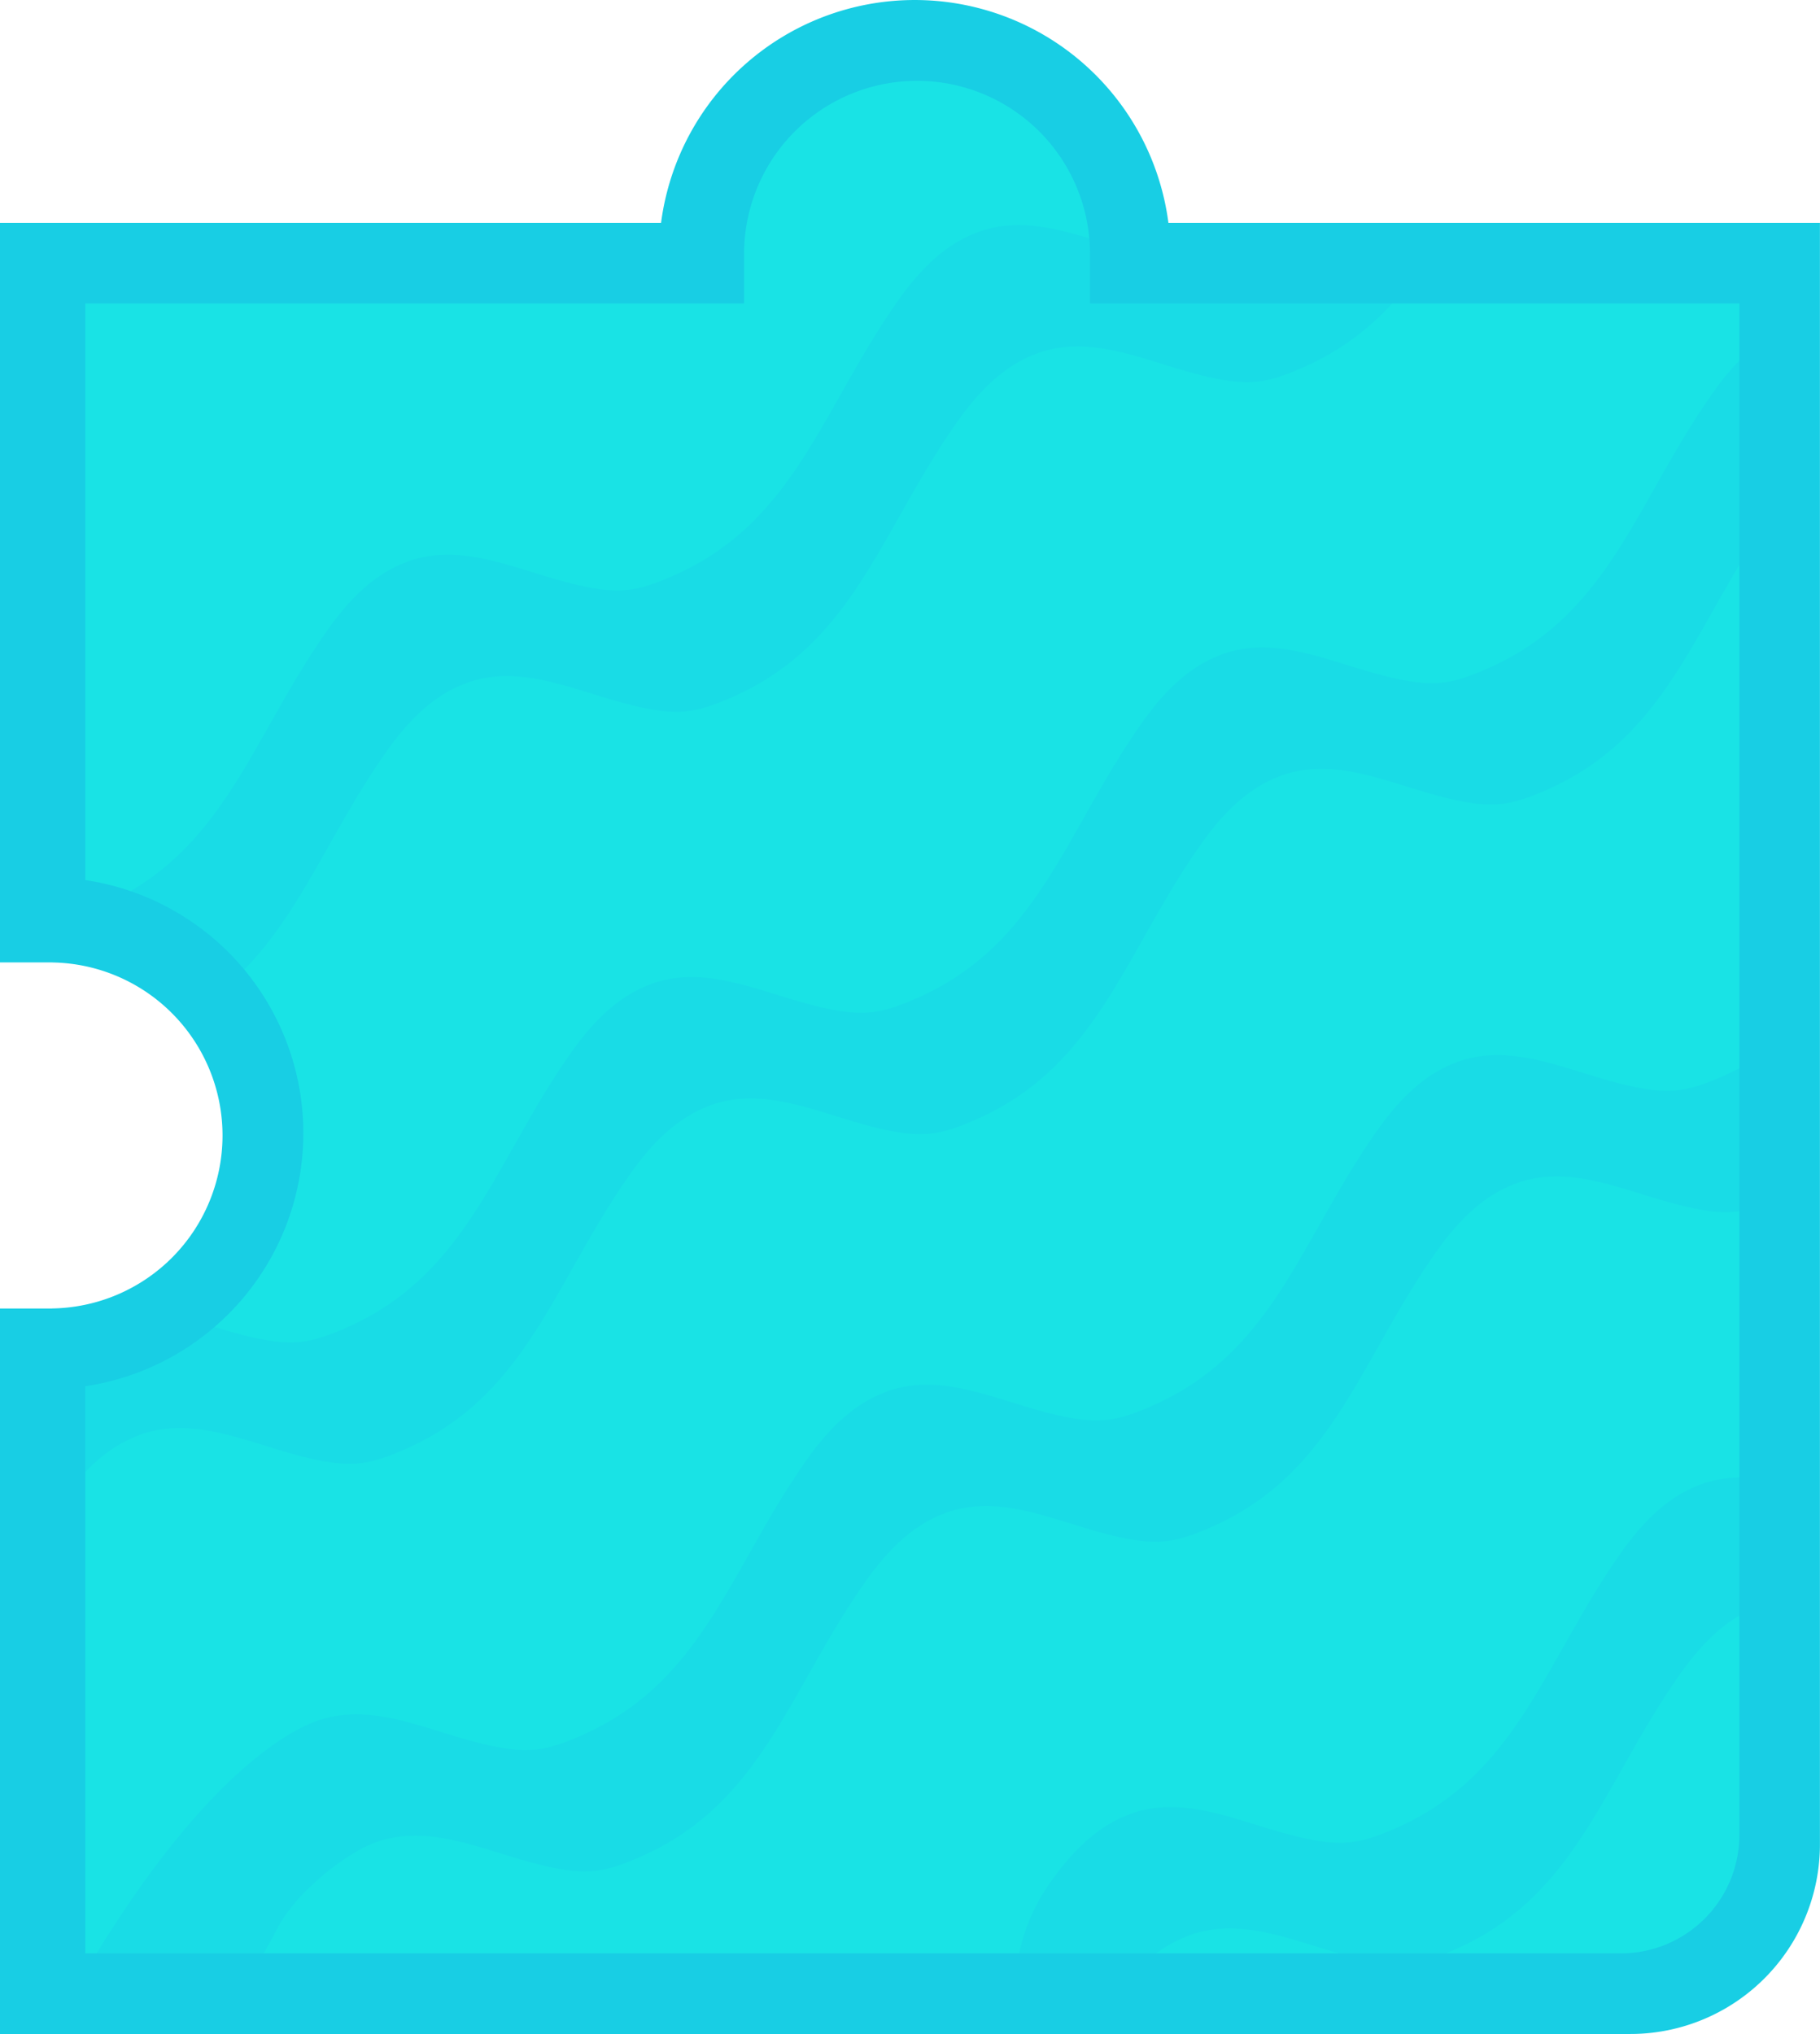 <svg xmlns="http://www.w3.org/2000/svg" width="384" height="429" viewBox="0 0 384 429">
  <defs>
    <style>
      .cls-1 {
        fill: #19e3e5;
      }

      .cls-1, .cls-2, .cls-3 {
        fill-rule: evenodd;
      }

      .cls-2 {
        fill: #19dce6;
      }

      .cls-3 {
        fill: #18cee4;
      }
    </style>
  </defs>
  <path id="Ellipse_1_copy_12_копия_3" data-name="Ellipse 1 copy 12 копия 3" class="cls-1" d="M369,414H340v-0.26H16.241V286.082l21.224-9.7,15.15-31.31-12.12-39.39-24.254-9.555V62.26H125V62h15.68L162,21,192,8l34,12,14.509,42H265v0.26H368.731V386H369v28Z"/>
  <path id="Rectangle_1766_copy_13" data-name="Rectangle 1766 copy 13" class="cls-2" d="M66.545,363.1l-0.015-.026c11.221-4.123,22.279,1.332,33.564,4.282a57.282,57.282,0,0,0,7.756,1.582q1.308,0.132,2.555.18c4.119,0.077,7.506-.973,12.454-3.163,25.862-11.445,31.334-35.694,47.728-58.579,5.522-7.709,10.963-11.855,16.367-13.8l-0.015-.026c11.22-4.123,22.278,1.332,33.564,4.282a57.354,57.354,0,0,0,7.756,1.581q1.308,0.133,2.555.18c4.119,0.077,7.506-.973,12.453-3.162,25.862-11.445,31.335-35.7,47.728-58.579,5.522-7.709,10.964-11.856,16.368-13.8l-0.015-.026c11.22-4.123,22.278,1.332,33.563,4.282a57.417,57.417,0,0,0,7.757,1.582q1.308,0.132,2.554.18c4.12,0.077,7.507-.973,12.454-3.163,1.781-.788,3.457-1.643,5.055-2.548v30.775a20.669,20.669,0,0,1-5.048.53q-1.245-.049-2.554-0.181a57.241,57.241,0,0,1-7.757-1.581c-11.285-2.95-22.343-8.405-33.564-4.282l0.016,0.026c-5.4,1.94-10.845,6.086-16.368,13.795-16.393,22.886-21.865,47.135-47.727,58.579-4.947,2.19-8.334,3.24-12.454,3.163q-1.247-.048-2.555-0.18a57.251,57.251,0,0,1-7.756-1.582c-11.285-2.95-22.343-8.4-33.564-4.282l0.015,0.026c-5.4,1.941-10.845,6.087-16.367,13.8-16.394,22.885-21.866,47.134-47.728,58.579-4.947,2.189-8.334,3.24-12.454,3.162q-1.247-.046-2.554-0.179a57.386,57.386,0,0,1-7.757-1.582c-11.285-2.95-22.343-8.4-33.564-4.282l0.015,0.026c-5.4,1.94-16.362,9.909-20.66,18.362-1.2,2.364-2.475,4.587-3.8,6.686H19.322C43.433,373.832,61.547,364.893,66.545,363.1ZM326.5,166.525c-4.948,2.189-8.333,3.239-12.454,3.163q-1.246-.049-2.554-0.181a57.21,57.21,0,0,1-7.757-1.581c-11.285-2.95-22.343-8.405-33.563-4.282l0.014,0.026c-5.4,1.94-10.844,6.086-16.367,13.8-16.394,22.886-21.866,47.135-47.727,58.579-4.948,2.19-8.335,3.24-12.454,3.163q-1.248-.048-2.555-0.18a57.251,57.251,0,0,1-7.756-1.582c-11.286-2.95-22.343-8.4-33.564-4.282l0.015,0.026c-5.4,1.941-10.845,6.087-16.368,13.8-16.393,22.885-21.865,47.134-47.727,58.579-4.947,2.189-8.334,3.24-12.454,3.162q-1.246-.048-2.555-0.179a57.406,57.406,0,0,1-7.756-1.582c-11.285-2.95-22.343-8.4-33.564-4.282l0.015,0.026c-4.342,1.559-8.71,4.548-13.124,9.661V286.082l19.631-8.974c4.839,1.236,9.688,2.984,14.581,4.263a57.257,57.257,0,0,0,7.756,1.582q1.308,0.132,2.554.18c4.12,0.077,7.507-.973,12.454-3.163,25.862-11.445,31.334-35.694,47.727-58.579,5.523-7.709,10.964-11.856,16.368-13.795l-0.016-.026c11.221-4.123,22.279,1.332,33.564,4.282a57.416,57.416,0,0,0,7.756,1.581q1.31,0.132,2.556.18c4.119,0.077,7.506-.973,12.453-3.162,25.862-11.445,31.334-35.695,47.728-58.579,5.522-7.709,10.964-11.856,16.368-13.8l-0.016-.026c11.221-4.123,22.279,1.332,33.564,4.282a57.241,57.241,0,0,0,7.757,1.581q1.308,0.133,2.554.181c4.12,0.077,7.506-.973,12.454-3.163,25.862-11.445,31.334-35.694,47.728-58.579a49.577,49.577,0,0,1,6.968-7.968v41.853C356.222,136.478,349.248,156.457,326.5,166.525ZM222.017,396.456c5.522-7.709,10.963-11.856,16.367-13.8l-0.015-.027c11.22-4.123,22.278,1.332,33.564,4.282a57.376,57.376,0,0,0,7.756,1.582q1.308,0.132,2.555.18c4.12,0.077,7.507-.973,12.454-3.163,25.861-11.444,31.334-35.694,47.727-58.579,5.522-7.709,10.964-11.855,16.368-13.795l-0.016-.027a25.168,25.168,0,0,1,9.954-1.442v28.139c-4.574,2.245-9.181,6.208-13.845,12.719-16.393,22.885-21.865,47.134-47.727,58.579a40.683,40.683,0,0,1-7.4,2.631h-9.907c-1.629-.292-3.411-0.694-5.461-1.23-11.285-2.95-22.343-8.4-33.564-4.282l0.015,0.026a27.944,27.944,0,0,0-9.018,5.486H214.686A40.676,40.676,0,0,1,222.017,396.456ZM275.066,77.443c-4.948,2.19-8.334,3.24-12.454,3.163q-1.247-.049-2.554-0.18a57.353,57.353,0,0,1-7.757-1.581c-11.285-2.951-22.343-8.405-33.564-4.282l0.015,0.026c-5.4,1.94-10.844,6.086-16.367,13.8-16.394,22.885-21.866,47.134-47.727,58.579-4.948,2.189-8.335,3.24-12.455,3.163q-1.246-.05-2.555-0.181a57.25,57.25,0,0,1-7.755-1.581c-11.286-2.95-22.344-8.405-33.564-4.282l0.015,0.026c-5.4,1.94-10.845,6.087-16.367,13.795-14.5,20.238-20.464,41.536-39.533,54.109l-1.948-6.332-24.254-9.555v-3.1a50.058,50.058,0,0,0,5.547-2.137c25.862-11.445,31.334-35.694,47.728-58.58,5.522-7.709,10.964-11.855,16.367-13.8l-0.015-.026c11.22-4.123,22.278,1.332,33.563,4.282a57.437,57.437,0,0,0,7.756,1.582q1.31,0.132,2.555.18c4.12,0.077,7.507-.974,12.454-3.163,25.862-11.444,31.335-35.694,47.727-58.579,5.523-7.709,10.964-11.855,16.369-13.8l-0.016-.026c10.357-3.805,20.575.545,30.96,3.558L240.509,62H265v0.26h30.276A55.591,55.591,0,0,1,275.066,77.443Z"/>
  <path id="Line" class="cls-3" d="M383.986,389a40,40,0,0,1-40,40h-344V281H0v-5.014H11v-0.012A36.491,36.491,0,0,0,11,203v-0.013H0V196H-0.014V47H139.477a53.976,53.976,0,0,1,107.046,0H383.986V389Zm-17-325h-137V53h-0.012A36.491,36.491,0,0,0,157,53h-0.013V64h-139V185.619a53.971,53.971,0,0,1,0,106.762V412h324a25,25,0,0,0,25-25V64Z"/>
</svg>
